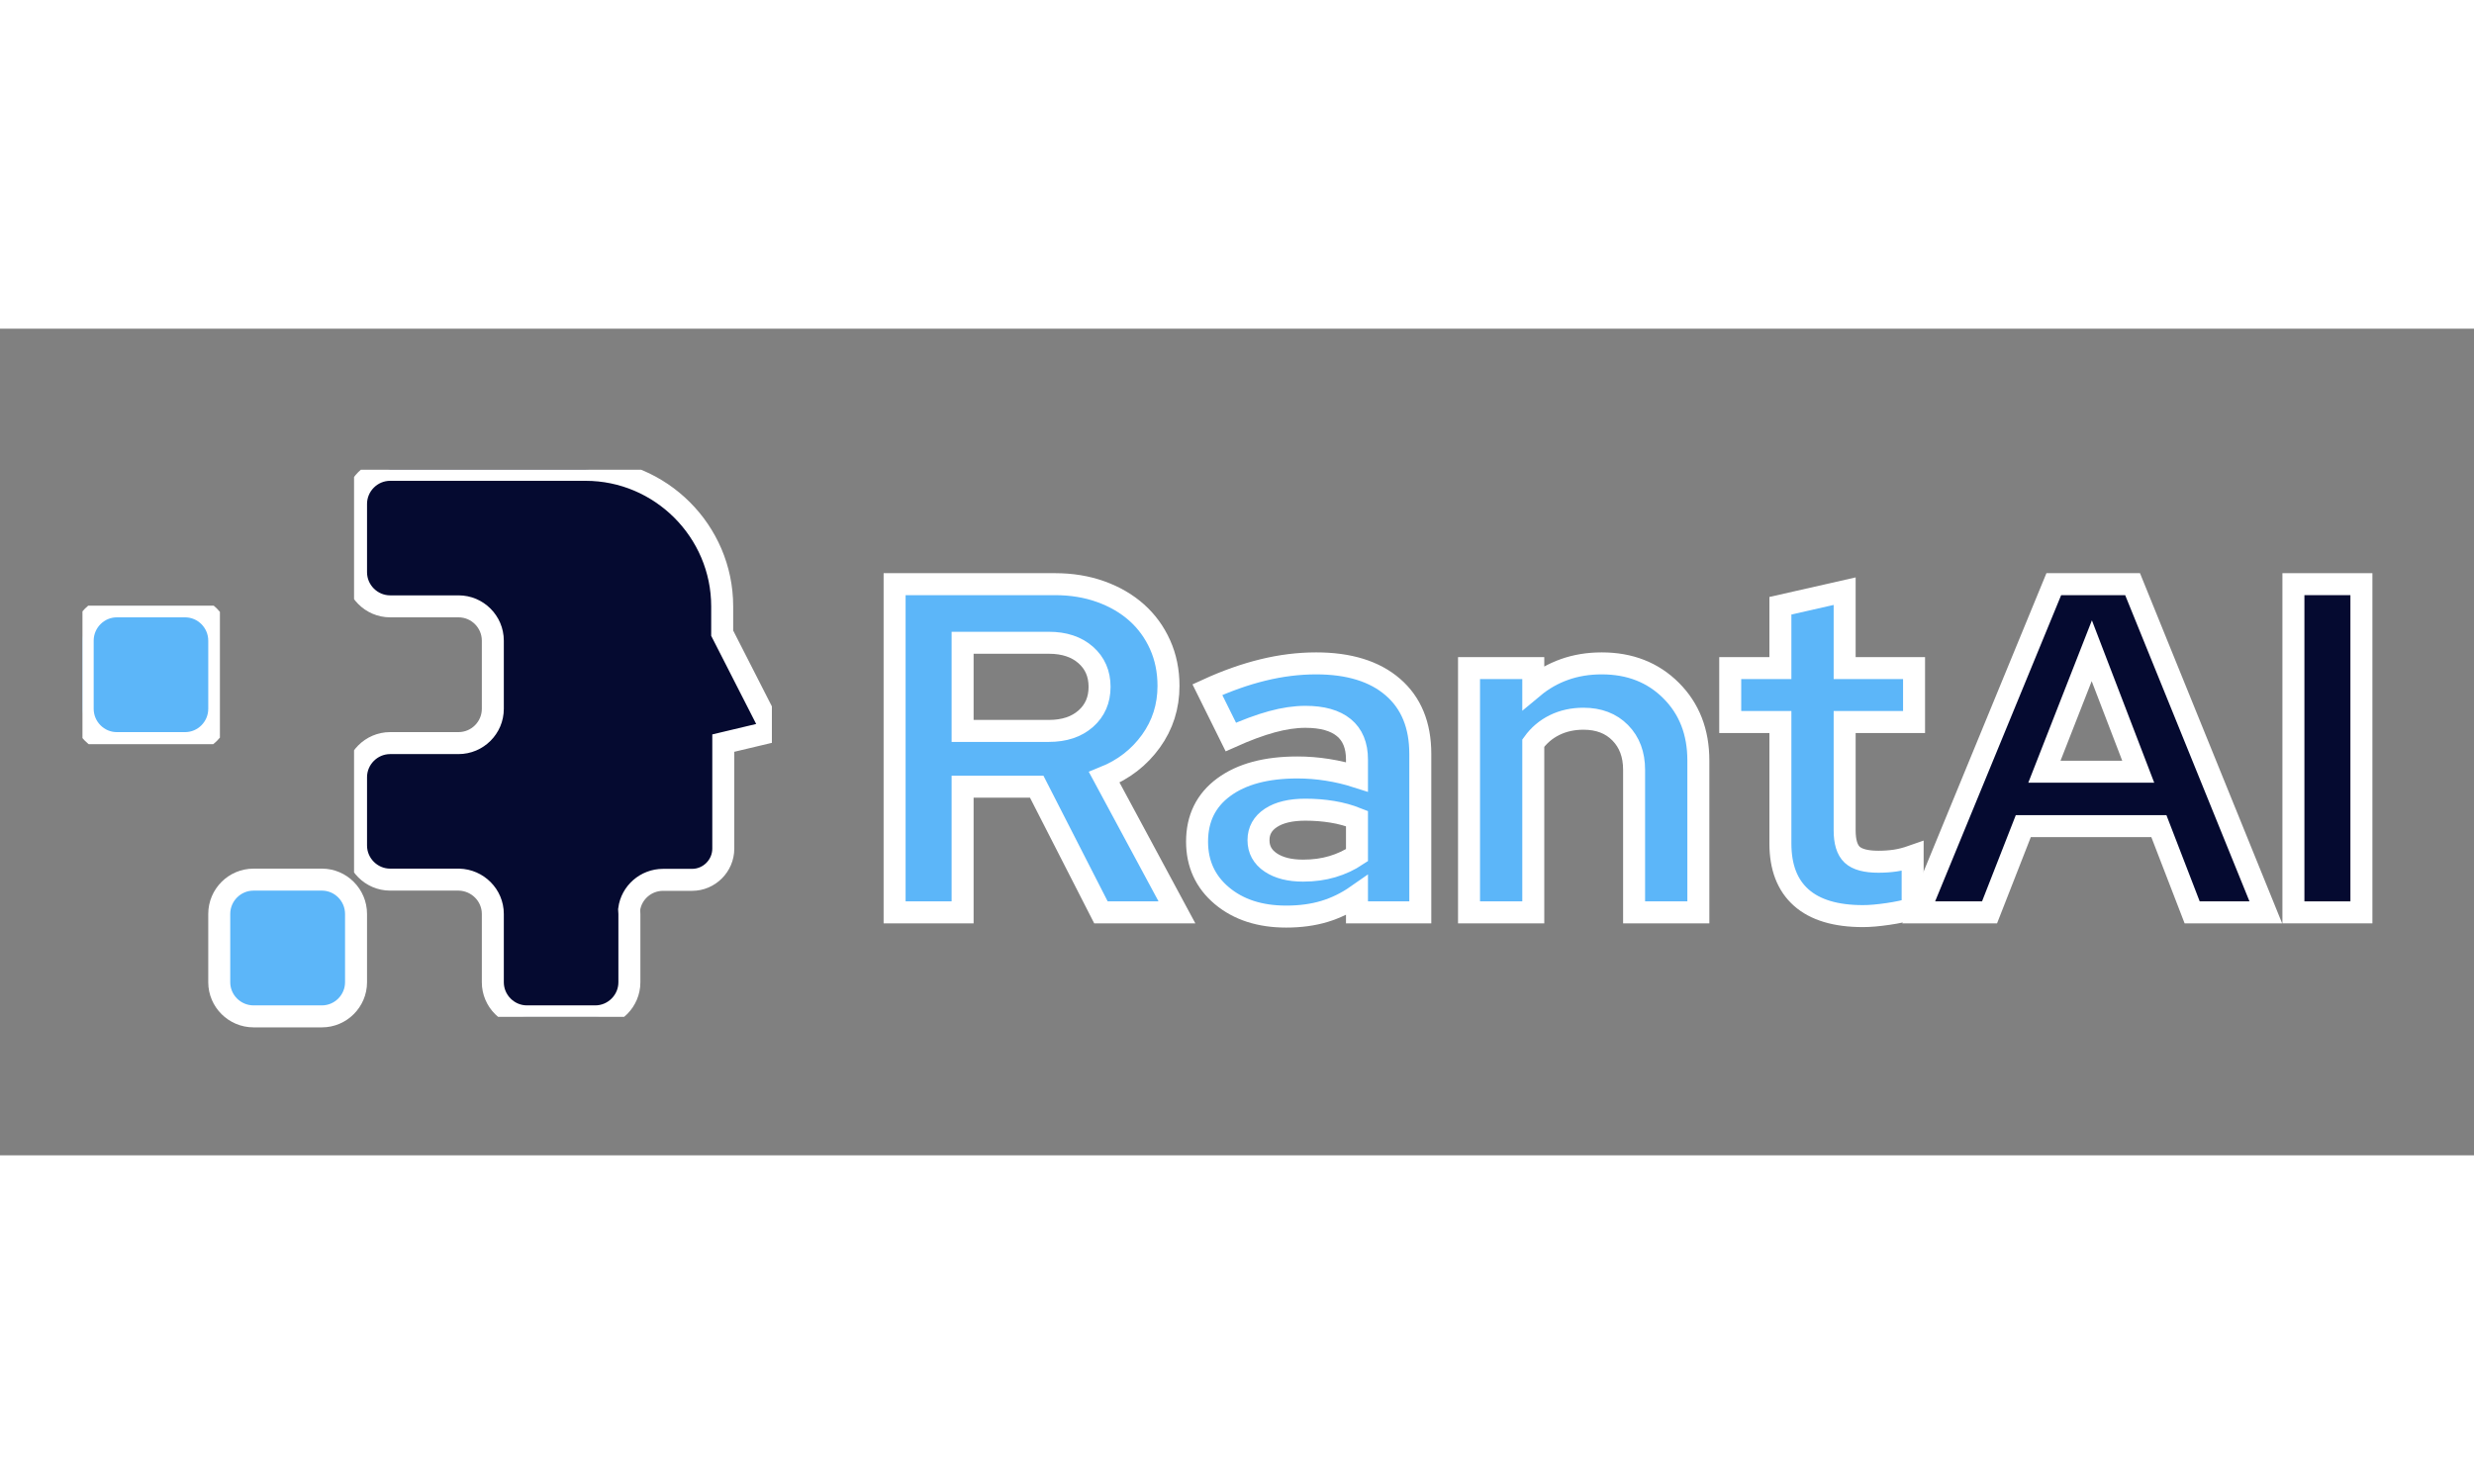 <svg xmlns="http://www.w3.org/2000/svg" width="100" height="60" viewBox="0 0 1125 376" preserveAspectRatio="xMidYMid meet" version="1.0">
  <rect x="0" y="0" width="1125" height="376" fill="#808080" stroke="none"/>
  <defs>
    <clipPath id="clip1">
      <path d="M 161 64.16h190v248.84h-190z" />
    </clipPath>
    <clipPath id="clip2">
      <path d="M 37.5 126h62.5v63h-62.5z" />
    </clipPath>
  </defs>
  <g clip-path="url(#clip1)">
    <path fill="#050a30" stroke="#ffffff" stroke-width="10" d="M 177.4 64.2h88.9c34.1 0 62.1 27.9 62.1 62.1v12.2l22.8 44.7-22.3 5.3v48c0 7.8-6.4 14.2-14.2 14.2h-13.2c-7.8 0-14.4 5.8-15.4 13.4q0.1 1 0.1 2.1v31.1c0 8.5-7 15.5-15.5 15.5h-31.1c-8.5 0-15.5-7-15.5-15.5v-31.1c0-8.5-6.9-15.4-15.4-15.6h-31.3c-8.5 0-15.5-7-15.5-15.5v-31.1c0-8.5 7-15.5 15.5-15.5h31.1c8.6 0 15.6-7 15.6-15.6v-31c0-8.6-7-15.6-15.6-15.6h-31.1c-8.5 0-15.5-7-15.5-15.5v-31.1c0-8.5 7-15.5 15.5-15.5z" />
  </g>
  <g clip-path="url(#clip2)">
    <path fill="#5cb6f9" stroke="#ffffff" stroke-width="10" d="M 84.2 126.3h-31.1c-8.5 0-15.5 7-15.5 15.6v31c0 8.6 7 15.6 15.5 15.6h31.1c8.5 0 15.5-7 15.5-15.6v-31c0-8.6-7-15.6-15.5-15.6z" />
  </g>
  <path fill="#5cb6f9" stroke="#ffffff" stroke-width="10" d="M 115.3 250.6h31.1c8.5 0 15.5 7 15.5 15.6v31.1c0 8.5-7 15.5-15.5 15.5h-31.1c-8.6 0-15.6-7-15.6-15.5v-31.1c0-8.6 7-15.6 15.6-15.6z" />
  <g fill="#5cb6f9">
    <g transform="translate(393.366, 265.489)">
      <path fill="#5cb6f9" stroke="#ffffff" stroke-width="10" d="M 13.438 0 L 13.438 -149.281 L 86.375 -149.281 C 93.906 -149.281 100.832 -148.145 107.156 -145.875 C 113.488 -143.602 118.93 -140.441 123.484 -136.391 C 128.035 -132.336 131.586 -127.469 134.141 -121.781 C 136.703 -116.094 137.984 -109.832 137.984 -103 C 137.984 -93.625 135.316 -85.238 129.984 -77.844 C 124.648 -70.445 117.578 -64.973 108.766 -61.422 L 141.828 0 L 107.266 0 L 78.062 -57.156 L 44.359 -57.156 L 44.359 0 Z M 83.594 -122.625 L 44.359 -122.625 L 44.359 -82.531 L 83.594 -82.531 C 90.562 -82.531 96.145 -84.379 100.344 -88.078 C 104.539 -91.773 106.641 -96.609 106.641 -102.578 C 106.641 -108.547 104.539 -113.379 100.344 -117.078 C 96.145 -120.773 90.562 -122.625 83.594 -122.625 Z" />
    </g>
  </g>
  <g fill="#5cb6f9">
    <g transform="translate(538.15, 265.489)">
      <path fill="#5cb6f9" stroke="#ffffff" stroke-width="10" d="M 46.703 1.922 C 34.766 1.922 25.023 -1.238 17.484 -7.562 C 9.953 -13.895 6.188 -22.109 6.188 -32.203 C 6.188 -42.723 10.238 -50.969 18.344 -56.938 C 26.445 -62.914 37.609 -65.906 51.828 -65.906 C 56.367 -65.906 60.914 -65.547 65.469 -64.828 C 70.02 -64.117 74.5 -63.055 78.906 -61.641 L 78.906 -69.531 C 78.906 -75.926 76.914 -80.758 72.938 -84.031 C 68.957 -87.301 63.129 -88.938 55.453 -88.938 C 50.754 -88.938 45.664 -88.188 40.188 -86.688 C 34.719 -85.195 28.504 -82.891 21.547 -79.766 L 10.875 -101.297 C 19.551 -105.273 27.973 -108.258 36.141 -110.25 C 44.316 -112.25 52.391 -113.25 60.359 -113.25 C 75.285 -113.25 86.906 -109.656 95.219 -102.469 C 103.539 -95.289 107.703 -85.16 107.703 -72.078 L 107.703 0 L 78.906 0 L 78.906 -7.672 C 74.219 -4.398 69.273 -1.984 64.078 -0.422 C 58.891 1.141 53.098 1.922 46.703 1.922 Z M 34.125 -32.844 C 34.125 -28.57 35.973 -25.191 39.672 -22.703 C 43.367 -20.223 48.27 -18.984 54.375 -18.984 C 59.219 -18.984 63.664 -19.586 67.719 -20.797 C 71.77 -22.004 75.5 -23.742 78.906 -26.016 L 78.906 -42.656 C 75.352 -44.07 71.617 -45.098 67.703 -45.734 C 63.797 -46.379 59.711 -46.703 55.453 -46.703 C 48.766 -46.703 43.535 -45.457 39.766 -42.969 C 36.004 -40.477 34.125 -37.102 34.125 -32.844 Z" />
    </g>
  </g>
  <g fill="#5cb6f9">
    <g transform="translate(656.494, 265.489)">
      <path fill="#5cb6f9" stroke="#ffffff" stroke-width="10" d="M 11.516 0 L 11.516 -111.109 L 40.734 -111.109 L 40.734 -102.375 C 44.992 -105.926 49.719 -108.625 54.906 -110.469 C 60.102 -112.32 65.758 -113.25 71.875 -113.25 C 84.664 -113.25 95.18 -109.125 103.422 -100.875 C 111.672 -92.625 115.797 -82.031 115.797 -69.094 L 115.797 0 L 86.578 0 L 86.578 -64.828 C 86.578 -71.797 84.477 -77.41 80.281 -81.672 C 76.094 -85.941 70.516 -88.078 63.547 -88.078 C 58.711 -88.078 54.344 -87.117 50.438 -85.203 C 46.531 -83.285 43.297 -80.547 40.734 -76.984 L 40.734 0 Z" />
    </g>
  </g>
  <g fill="#5cb6f9">
    <g transform="translate(782.941, 265.489)">
      <path fill="#5cb6f9" stroke="#ffffff" stroke-width="10" d="M 26.656 -31.344 L 26.656 -86.578 L 3.844 -86.578 L 3.844 -111.109 L 26.656 -111.109 L 26.656 -139.469 L 55.875 -146.094 L 55.875 -111.109 L 87.438 -111.109 L 87.438 -86.578 L 55.875 -86.578 L 55.875 -37.328 C 55.875 -32.066 57.008 -28.367 59.281 -26.234 C 61.562 -24.098 65.547 -23.031 71.234 -23.031 C 73.93 -23.031 76.488 -23.207 78.906 -23.562 C 81.32 -23.914 83.953 -24.594 86.797 -25.594 L 86.797 -1.703 C 83.672 -0.711 79.906 0.098 75.5 0.734 C 71.094 1.379 67.32 1.703 64.188 1.703 C 51.82 1.703 42.473 -1.102 36.141 -6.719 C 29.816 -12.332 26.656 -20.539 26.656 -31.344 Z" />
    </g>
  </g>
  <g fill="#050a30">
    <g transform="translate(873.358, 265.489)">
      <path fill="#050a30" stroke="#ffffff" stroke-width="10" d="M -0.859 0 L 60.562 -149.281 L 96.391 -149.281 L 156.969 0 L 123.484 0 L 108.344 -39.234 L 46.703 -39.234 L 31.344 0 Z M 56.297 -63.984 L 98.953 -63.984 L 77.844 -119 Z" />
    </g>
  </g>
  <g fill="#050a30">
    <g transform="translate(1029.445, 265.489)">
      <path fill="#050a30" stroke="#ffffff" stroke-width="10" d="M 13.438 0 L 13.438 -149.281 L 44.359 -149.281 L 44.359 0 Z" />
    </g>
  </g>
</svg>
